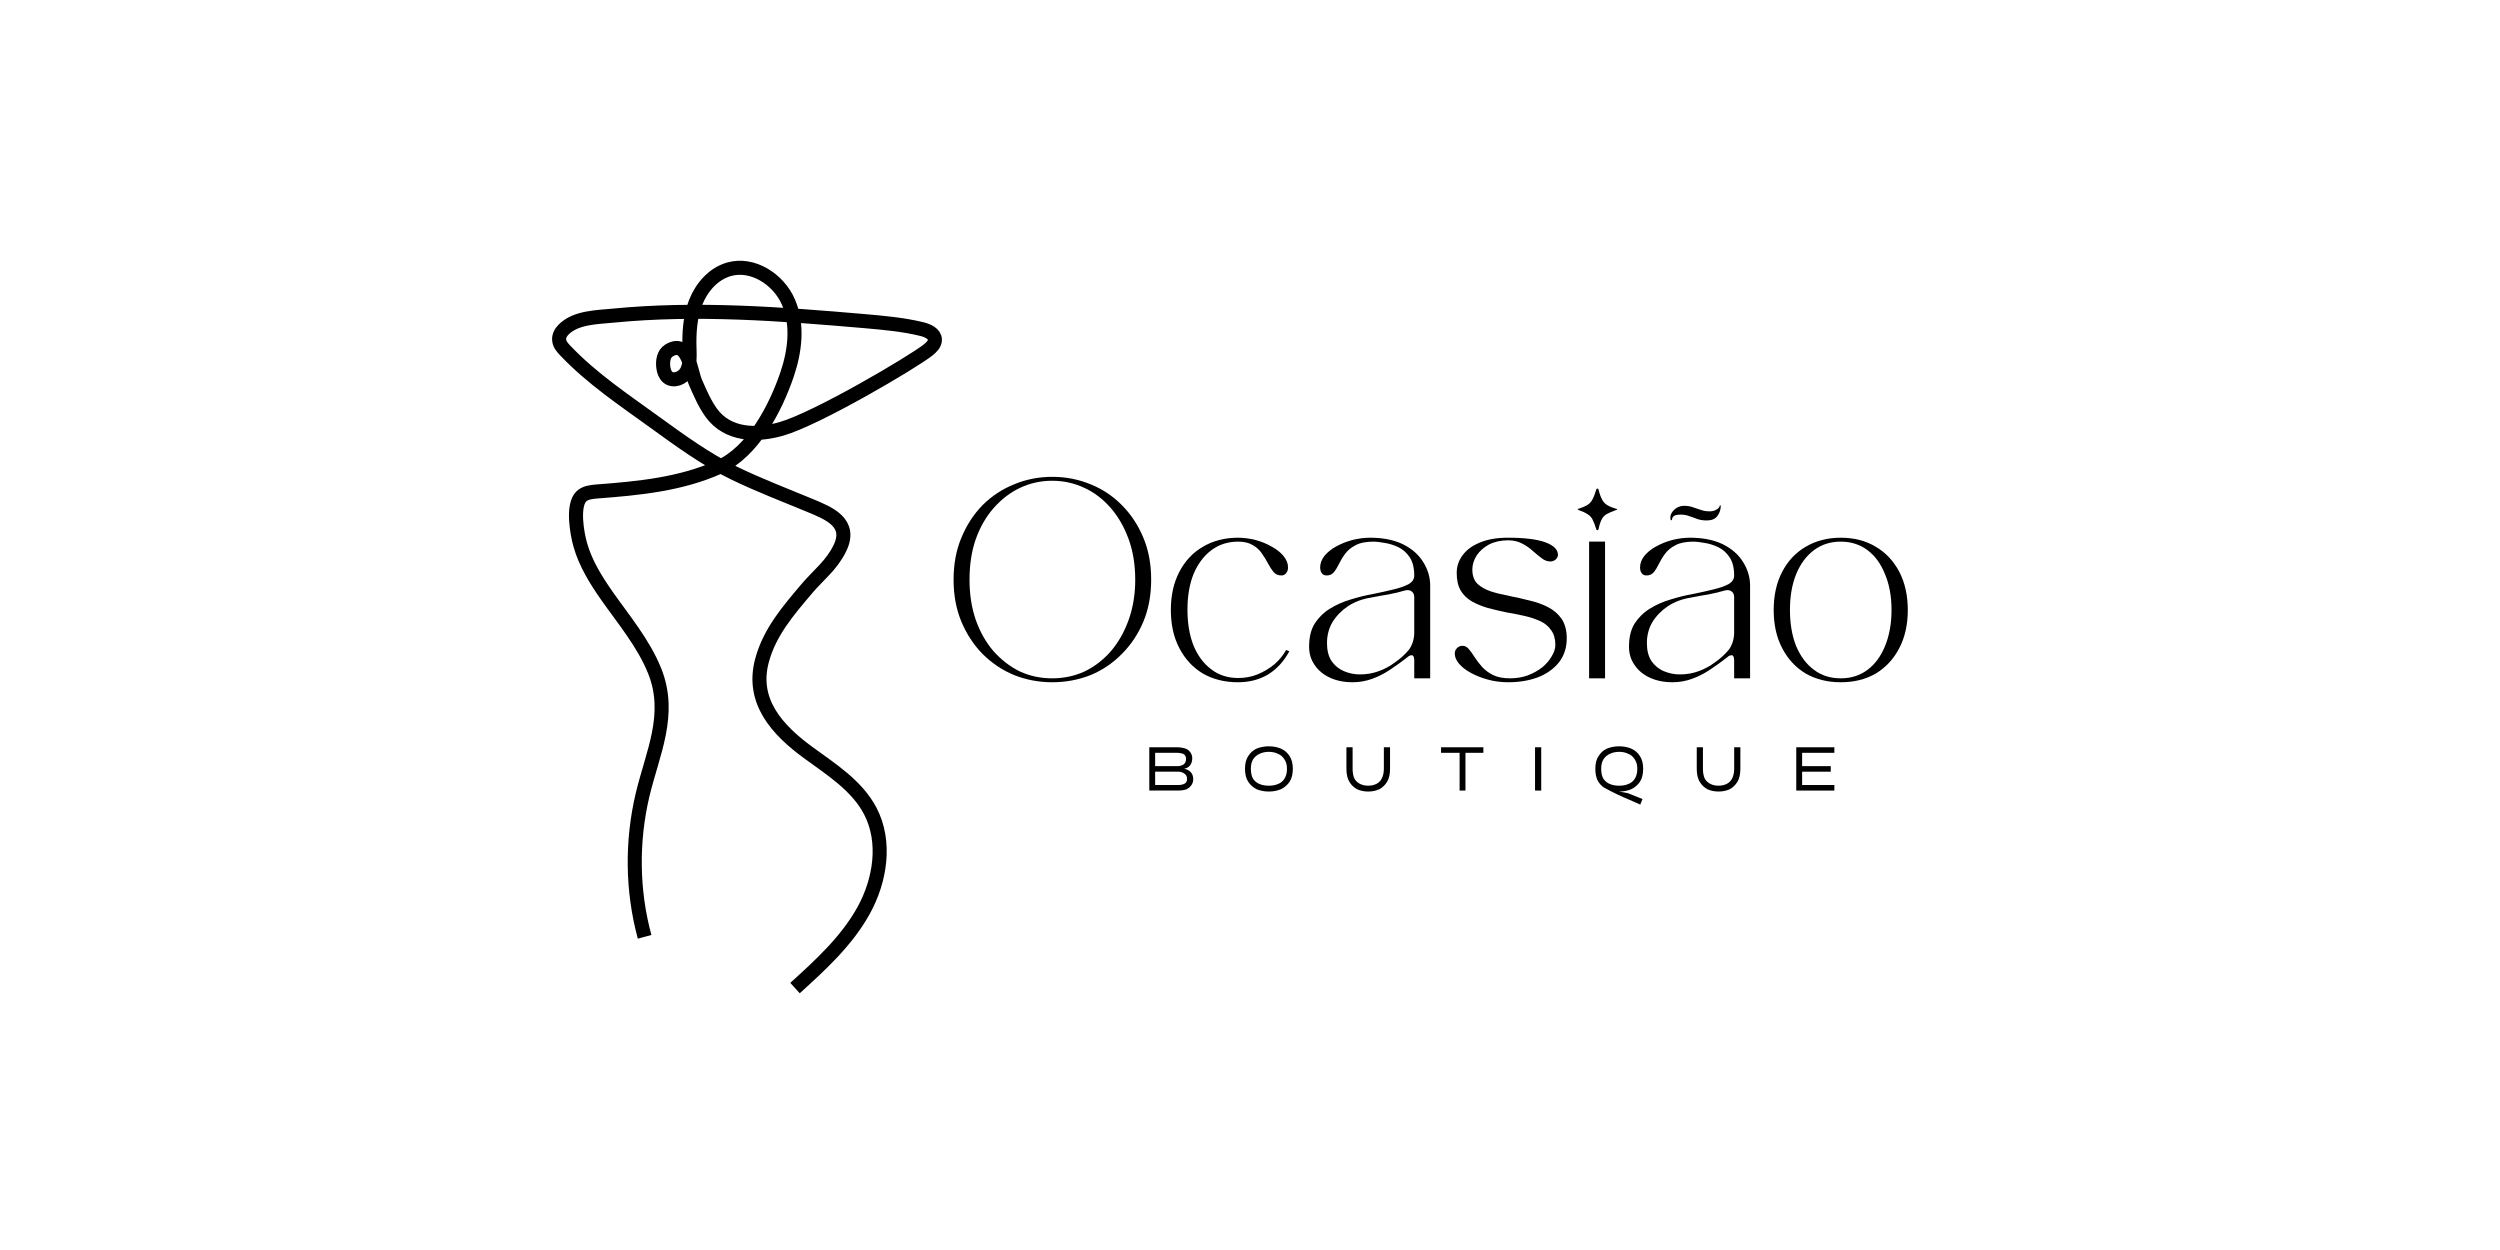 <svg xmlns="http://www.w3.org/2000/svg" xmlns:xlink="http://www.w3.org/1999/xlink" width="160" zoomAndPan="magnify" viewBox="0 0 120 60" height="80" preserveAspectRatio="xMidYMid meet" version="1.2"><defs><clipPath id="4b48414378"><path d="M 0.449 0.211 L 19.34 0.211 L 19.34 35.809 L 0.449 35.809 Z M 0.449 0.211 "/></clipPath><clipPath id="759290578b"><path d="M 19 10 L 66.398 10 L 66.398 25 L 19 25 Z M 19 10 "/></clipPath><clipPath id="7eb2dfa61d"><path d="M 0.121 0.559 L 11 0.559 L 11 11 L 0.121 11 Z M 0.121 0.559 "/></clipPath><clipPath id="1b441506fa"><rect x="0" width="48" y="0" height="15"/></clipPath><clipPath id="545a8f7534"><rect x="0" width="67" y="0" height="36"/></clipPath></defs><g id="7d55a61e1f"><rect x="0" width="120" y="0" height="60" style="fill:#ffffff;fill-opacity:1;stroke:none;"/><rect x="0" width="120" y="0" height="60" style="fill:#ffffff;fill-opacity:1;stroke:none;"/><g transform="matrix(1,0,0,1,26,12)"><g clip-path="url(#545a8f7534)"><g clip-rule="nonzero" clip-path="url(#4b48414378)"><path style="fill:none;stroke-width:16.46;stroke-linecap:butt;stroke-linejoin:miter;stroke:#000000;stroke-opacity:1;stroke-miterlimit:10;" d="M 108.347 791.479 C 93.657 737.377 93.089 679.668 105.978 625.186 C 117.635 576.399 140.57 531.029 120.099 480.154 C 107.21 447.978 83.896 420.262 64.088 392.072 C 51.293 373.753 39.068 354.106 33.002 332.465 C 29.306 319.556 23.335 286.336 34.329 275.8 C 38.973 271.339 45.891 270.675 52.336 270.105 C 101.144 266.403 150.711 261.752 195.823 241.346 C 235.344 223.406 261.596 172.816 275.149 133.046 C 284.436 105.616 288.227 74.768 276.665 48.191 C 265.103 21.615 234.68 1.967 206.912 10.035 C 188.715 15.35 175.068 31.107 168.149 48.666 C 161.231 66.225 160.283 85.493 160.946 104.382 C 161.136 113.114 161.61 122.321 157.345 129.914 C 153.08 137.507 142.087 141.874 135.452 136.273 C 132.135 133.426 130.808 128.965 130.24 124.694 C 129.292 117.48 130.619 108.938 136.779 105.141 C 159.62 91.093 162.179 129.345 167.865 142.253 C 173.267 154.497 178.574 167.216 186.441 178.037 C 205.774 204.613 239.703 205.088 268.42 196.83 C 310.215 184.87 422.427 118.619 440.339 104.382 C 444.225 101.249 448.395 97.263 448.205 92.232 C 447.921 85.398 439.96 81.792 433.326 80.083 C 411.338 74.673 388.687 72.68 366.131 70.686 C 268.041 62.239 169.381 54.646 71.48 64.232 C 52.336 66.131 27.79 66.131 13.384 80.653 C 10.067 83.975 7.698 88.626 8.361 93.277 C 8.93 98.022 12.342 101.914 15.659 105.331 C 46.839 138.077 83.706 162.565 120.099 188.952 C 149.384 210.118 180.375 232.803 213.072 248.559 C 242.167 262.702 272.495 274.186 302.349 286.62 C 324.431 295.827 351.347 306.648 337.036 336.356 C 327.369 356.384 312.3 367.394 298.463 383.625 C 276.381 409.727 254.772 434.595 245.769 468.005 C 232.974 515.748 263.586 549.253 299.979 575.83 C 327.084 595.667 357.033 614.46 372.576 644.264 C 391.341 680.237 384.328 725.227 364.71 760.726 C 345.091 796.225 314.48 824.225 284.436 851.466 " transform="matrix(0.041,0,0,0.041,0.499,0.517)"/></g><g clip-rule="nonzero" clip-path="url(#759290578b)"><g transform="matrix(1,0,0,1,19,10)"><g id="8fc1a9413b" clip-path="url(#1b441506fa)"><g clip-rule="nonzero" clip-path="url(#7eb2dfa61d)"><g style="fill:#000000;fill-opacity:1;"><g transform="translate(0.303, 10.56)"><path style="stroke:none" d="M 5.203 0.188 C 4.555 0.188 3.945 0.07 3.375 -0.156 C 2.801 -0.395 2.297 -0.734 1.859 -1.172 C 1.43 -1.609 1.094 -2.125 0.844 -2.719 C 0.594 -3.32 0.469 -3.992 0.469 -4.734 C 0.469 -5.484 0.594 -6.156 0.844 -6.75 C 1.094 -7.352 1.43 -7.875 1.859 -8.312 C 2.297 -8.75 2.801 -9.082 3.375 -9.312 C 3.945 -9.551 4.555 -9.672 5.203 -9.672 C 5.859 -9.672 6.473 -9.551 7.047 -9.312 C 7.617 -9.082 8.117 -8.75 8.547 -8.312 C 8.984 -7.875 9.328 -7.352 9.578 -6.75 C 9.828 -6.156 9.953 -5.484 9.953 -4.734 C 9.953 -3.992 9.828 -3.32 9.578 -2.719 C 9.328 -2.125 8.984 -1.609 8.547 -1.172 C 8.117 -0.734 7.617 -0.395 7.047 -0.156 C 6.473 0.07 5.859 0.188 5.203 0.188 Z M 1.234 -4.734 C 1.234 -4.035 1.332 -3.395 1.531 -2.812 C 1.738 -2.227 2.023 -1.723 2.391 -1.297 C 2.766 -0.879 3.188 -0.555 3.656 -0.328 C 4.133 -0.109 4.648 0 5.203 0 C 5.754 0 6.27 -0.109 6.75 -0.328 C 7.227 -0.555 7.648 -0.879 8.016 -1.297 C 8.379 -1.723 8.664 -2.227 8.875 -2.812 C 9.082 -3.395 9.188 -4.035 9.188 -4.734 C 9.188 -5.453 9.082 -6.098 8.875 -6.672 C 8.664 -7.254 8.379 -7.754 8.016 -8.172 C 7.648 -8.598 7.227 -8.922 6.75 -9.141 C 6.27 -9.367 5.754 -9.484 5.203 -9.484 C 4.648 -9.484 4.133 -9.367 3.656 -9.141 C 3.188 -8.922 2.766 -8.598 2.391 -8.172 C 2.023 -7.754 1.738 -7.254 1.531 -6.672 C 1.332 -6.098 1.234 -5.453 1.234 -4.734 Z M 1.234 -4.734 "/></g></g></g><g style="fill:#000000;fill-opacity:1;"><g transform="translate(10.732, 10.56)"><path style="stroke:none" d="M 0.469 -3.281 C 0.469 -3.977 0.602 -4.586 0.875 -5.109 C 1.145 -5.629 1.52 -6.031 2 -6.312 C 2.488 -6.602 3.051 -6.75 3.688 -6.75 C 3.969 -6.75 4.25 -6.711 4.531 -6.641 C 4.812 -6.566 5.066 -6.461 5.297 -6.328 C 5.535 -6.203 5.727 -6.051 5.875 -5.875 C 6.02 -5.695 6.094 -5.516 6.094 -5.328 C 6.094 -5.211 6.062 -5.117 6 -5.047 C 5.945 -4.973 5.875 -4.938 5.781 -4.938 C 5.625 -4.938 5.5 -4.988 5.406 -5.094 C 5.312 -5.207 5.223 -5.344 5.141 -5.5 C 5.055 -5.664 4.957 -5.828 4.844 -5.984 C 4.738 -6.148 4.594 -6.285 4.406 -6.391 C 4.227 -6.504 3.992 -6.562 3.703 -6.562 C 3.211 -6.562 2.785 -6.426 2.422 -6.156 C 2.055 -5.883 1.77 -5.504 1.562 -5.016 C 1.363 -4.523 1.266 -3.953 1.266 -3.297 C 1.266 -2.641 1.363 -2.062 1.562 -1.562 C 1.77 -1.07 2.055 -0.691 2.422 -0.422 C 2.785 -0.148 3.211 -0.016 3.703 -0.016 C 4.023 -0.016 4.332 -0.07 4.625 -0.188 C 4.926 -0.312 5.195 -0.473 5.438 -0.672 C 5.676 -0.879 5.863 -1.109 6 -1.359 L 6.156 -1.297 C 5.895 -0.816 5.555 -0.445 5.141 -0.188 C 4.723 0.062 4.238 0.188 3.688 0.188 C 3.051 0.188 2.488 0.047 2 -0.234 C 1.52 -0.523 1.145 -0.93 0.875 -1.453 C 0.602 -1.973 0.469 -2.582 0.469 -3.281 Z M 0.469 -3.281 "/></g></g><g style="fill:#000000;fill-opacity:1;"><g transform="translate(17.337, 10.56)"><path style="stroke:none" d="M 0.5 -1.516 C 0.5 -1.961 0.586 -2.332 0.766 -2.625 C 0.953 -2.914 1.195 -3.156 1.5 -3.344 C 1.801 -3.531 2.129 -3.676 2.484 -3.781 C 2.848 -3.895 3.207 -3.984 3.562 -4.047 C 3.914 -4.117 4.242 -4.191 4.547 -4.266 C 4.848 -4.336 5.086 -4.422 5.266 -4.516 C 5.453 -4.617 5.547 -4.758 5.547 -4.938 C 5.547 -5.301 5.473 -5.594 5.328 -5.812 C 5.18 -6.031 5 -6.191 4.781 -6.297 C 4.562 -6.398 4.344 -6.469 4.125 -6.5 C 3.906 -6.539 3.734 -6.562 3.609 -6.562 C 3.234 -6.562 2.941 -6.504 2.734 -6.391 C 2.523 -6.285 2.359 -6.148 2.234 -5.984 C 2.117 -5.828 2.02 -5.664 1.938 -5.5 C 1.863 -5.344 1.781 -5.207 1.688 -5.094 C 1.602 -4.988 1.488 -4.938 1.344 -4.938 C 1.238 -4.938 1.16 -4.973 1.109 -5.047 C 1.055 -5.117 1.031 -5.211 1.031 -5.328 C 1.031 -5.516 1.098 -5.695 1.234 -5.875 C 1.379 -6.051 1.566 -6.203 1.797 -6.328 C 2.035 -6.461 2.297 -6.566 2.578 -6.641 C 2.867 -6.711 3.148 -6.75 3.422 -6.75 C 4.047 -6.75 4.57 -6.645 5 -6.438 C 5.426 -6.227 5.75 -5.945 5.969 -5.594 C 6.195 -5.238 6.312 -4.859 6.312 -4.453 L 6.312 0 L 5.547 0 L 5.547 -0.859 C 5.547 -1.023 5.504 -1.109 5.422 -1.109 C 5.348 -1.109 5.273 -1.07 5.203 -1 C 4.961 -0.812 4.703 -0.625 4.422 -0.438 C 4.148 -0.25 3.859 -0.098 3.547 0.016 C 3.242 0.129 2.926 0.188 2.594 0.188 C 2.176 0.188 1.812 0.113 1.5 -0.031 C 1.188 -0.176 0.941 -0.379 0.766 -0.641 C 0.586 -0.898 0.5 -1.191 0.5 -1.516 Z M 3.469 -3.875 C 3.062 -3.812 2.695 -3.676 2.375 -3.469 C 2.062 -3.258 1.812 -3.004 1.625 -2.703 C 1.445 -2.398 1.359 -2.062 1.359 -1.688 C 1.359 -1.344 1.43 -1.055 1.578 -0.828 C 1.734 -0.609 1.93 -0.445 2.172 -0.344 C 2.422 -0.238 2.676 -0.188 2.938 -0.188 C 3.258 -0.188 3.562 -0.238 3.844 -0.344 C 4.125 -0.445 4.383 -0.586 4.625 -0.766 C 4.875 -0.941 5.086 -1.133 5.266 -1.344 C 5.348 -1.438 5.414 -1.562 5.469 -1.719 C 5.52 -1.875 5.547 -2.031 5.547 -2.188 L 5.547 -3.891 C 5.547 -4.023 5.504 -4.117 5.422 -4.172 C 5.348 -4.234 5.242 -4.25 5.109 -4.219 C 4.859 -4.145 4.598 -4.082 4.328 -4.031 C 4.066 -3.988 3.781 -3.938 3.469 -3.875 Z M 3.469 -3.875 "/></g></g><g style="fill:#000000;fill-opacity:1;"><g transform="translate(24.313, 10.56)"><path style="stroke:none" d="M 0.516 -1.188 C 0.516 -1.289 0.551 -1.379 0.625 -1.453 C 0.695 -1.523 0.785 -1.562 0.891 -1.562 C 1.004 -1.562 1.102 -1.508 1.188 -1.406 C 1.281 -1.301 1.375 -1.172 1.469 -1.016 C 1.57 -0.859 1.691 -0.703 1.828 -0.547 C 1.973 -0.391 2.148 -0.258 2.359 -0.156 C 2.578 -0.051 2.848 0 3.172 0 C 3.473 0 3.754 -0.047 4.016 -0.141 C 4.285 -0.242 4.52 -0.375 4.719 -0.531 C 4.914 -0.695 5.066 -0.875 5.172 -1.062 C 5.285 -1.25 5.344 -1.43 5.344 -1.609 C 5.344 -1.898 5.273 -2.133 5.141 -2.312 C 5.016 -2.5 4.836 -2.645 4.609 -2.75 C 4.379 -2.852 4.125 -2.938 3.844 -3 C 3.562 -3.062 3.27 -3.117 2.969 -3.172 C 2.676 -3.234 2.391 -3.301 2.109 -3.375 C 1.828 -3.457 1.57 -3.562 1.344 -3.688 C 1.113 -3.82 0.93 -4 0.797 -4.219 C 0.672 -4.438 0.609 -4.719 0.609 -5.062 C 0.609 -5.375 0.703 -5.656 0.891 -5.906 C 1.078 -6.164 1.352 -6.367 1.719 -6.516 C 2.082 -6.672 2.531 -6.75 3.062 -6.75 C 3.863 -6.75 4.461 -6.676 4.859 -6.531 C 5.266 -6.383 5.469 -6.18 5.469 -5.922 C 5.469 -5.848 5.43 -5.773 5.359 -5.703 C 5.285 -5.641 5.203 -5.609 5.109 -5.609 C 4.961 -5.609 4.82 -5.66 4.688 -5.766 C 4.551 -5.867 4.406 -5.988 4.25 -6.125 C 4.102 -6.258 3.938 -6.375 3.75 -6.469 C 3.562 -6.57 3.336 -6.625 3.078 -6.625 C 2.723 -6.625 2.414 -6.555 2.156 -6.422 C 1.906 -6.285 1.707 -6.109 1.562 -5.891 C 1.426 -5.672 1.359 -5.445 1.359 -5.219 C 1.359 -4.938 1.438 -4.711 1.594 -4.547 C 1.758 -4.391 1.977 -4.266 2.25 -4.172 C 2.52 -4.086 2.816 -4.016 3.141 -3.953 C 3.461 -3.891 3.785 -3.816 4.109 -3.734 C 4.43 -3.66 4.723 -3.555 4.984 -3.422 C 5.254 -3.285 5.473 -3.098 5.641 -2.859 C 5.805 -2.617 5.891 -2.305 5.891 -1.922 C 5.891 -1.473 5.766 -1.086 5.516 -0.766 C 5.266 -0.453 4.926 -0.211 4.5 -0.047 C 4.082 0.109 3.609 0.188 3.078 0.188 C 2.734 0.188 2.41 0.145 2.109 0.062 C 1.805 -0.02 1.531 -0.129 1.281 -0.266 C 1.039 -0.398 0.852 -0.547 0.719 -0.703 C 0.582 -0.867 0.516 -1.031 0.516 -1.188 Z M 0.516 -1.188 "/></g></g><g style="fill:#000000;fill-opacity:1;"><g transform="translate(30.652, 10.56)"><path style="stroke:none" d="M 1.391 0 L 0.625 0 L 0.625 -6.562 L 1.391 -6.562 Z M 0.125 -8.078 C 0.094 -8.086 0.078 -8.098 0.078 -8.109 C 0.078 -8.129 0.094 -8.141 0.125 -8.141 C 0.301 -8.203 0.438 -8.258 0.531 -8.312 C 0.633 -8.375 0.719 -8.461 0.781 -8.578 C 0.844 -8.691 0.906 -8.852 0.969 -9.062 C 0.977 -9.094 0.992 -9.109 1.016 -9.109 C 1.047 -9.109 1.066 -9.094 1.078 -9.062 C 1.129 -8.852 1.188 -8.691 1.25 -8.578 C 1.312 -8.461 1.395 -8.375 1.5 -8.312 C 1.602 -8.25 1.742 -8.191 1.922 -8.141 C 1.953 -8.141 1.969 -8.129 1.969 -8.109 C 1.969 -8.098 1.953 -8.086 1.922 -8.078 C 1.742 -8.016 1.598 -7.953 1.484 -7.891 C 1.379 -7.836 1.297 -7.754 1.234 -7.641 C 1.172 -7.523 1.117 -7.363 1.078 -7.156 C 1.066 -7.125 1.047 -7.109 1.016 -7.109 C 0.992 -7.109 0.977 -7.125 0.969 -7.156 C 0.906 -7.363 0.844 -7.523 0.781 -7.641 C 0.719 -7.754 0.633 -7.836 0.531 -7.891 C 0.438 -7.953 0.301 -8.016 0.125 -8.078 Z M 0.125 -8.078 "/></g></g><g style="fill:#000000;fill-opacity:1;"><g transform="translate(32.692, 10.56)"><path style="stroke:none" d="M 0.5 -1.516 C 0.5 -1.961 0.586 -2.332 0.766 -2.625 C 0.953 -2.914 1.195 -3.156 1.5 -3.344 C 1.801 -3.531 2.129 -3.676 2.484 -3.781 C 2.848 -3.895 3.207 -3.984 3.562 -4.047 C 3.914 -4.117 4.242 -4.191 4.547 -4.266 C 4.848 -4.336 5.086 -4.422 5.266 -4.516 C 5.453 -4.617 5.547 -4.758 5.547 -4.938 C 5.547 -5.301 5.473 -5.594 5.328 -5.812 C 5.18 -6.031 5 -6.191 4.781 -6.297 C 4.562 -6.398 4.344 -6.469 4.125 -6.5 C 3.906 -6.539 3.734 -6.562 3.609 -6.562 C 3.234 -6.562 2.941 -6.504 2.734 -6.391 C 2.523 -6.285 2.359 -6.148 2.234 -5.984 C 2.117 -5.828 2.02 -5.664 1.938 -5.5 C 1.863 -5.344 1.781 -5.207 1.688 -5.094 C 1.602 -4.988 1.488 -4.938 1.344 -4.938 C 1.238 -4.938 1.16 -4.973 1.109 -5.047 C 1.055 -5.117 1.031 -5.211 1.031 -5.328 C 1.031 -5.516 1.098 -5.695 1.234 -5.875 C 1.379 -6.051 1.566 -6.203 1.797 -6.328 C 2.035 -6.461 2.297 -6.566 2.578 -6.641 C 2.867 -6.711 3.148 -6.75 3.422 -6.75 C 4.047 -6.75 4.57 -6.645 5 -6.438 C 5.426 -6.227 5.75 -5.945 5.969 -5.594 C 6.195 -5.238 6.312 -4.859 6.312 -4.453 L 6.312 0 L 5.547 0 L 5.547 -0.859 C 5.547 -1.023 5.504 -1.109 5.422 -1.109 C 5.348 -1.109 5.273 -1.07 5.203 -1 C 4.961 -0.812 4.703 -0.625 4.422 -0.438 C 4.148 -0.25 3.859 -0.098 3.547 0.016 C 3.242 0.129 2.926 0.188 2.594 0.188 C 2.176 0.188 1.812 0.113 1.5 -0.031 C 1.188 -0.176 0.941 -0.379 0.766 -0.641 C 0.586 -0.898 0.5 -1.191 0.5 -1.516 Z M 1.359 -1.688 C 1.359 -1.344 1.43 -1.055 1.578 -0.828 C 1.734 -0.609 1.93 -0.445 2.172 -0.344 C 2.422 -0.238 2.676 -0.188 2.938 -0.188 C 3.258 -0.188 3.562 -0.238 3.844 -0.344 C 4.125 -0.445 4.383 -0.586 4.625 -0.766 C 4.875 -0.941 5.086 -1.133 5.266 -1.344 C 5.348 -1.438 5.414 -1.562 5.469 -1.719 C 5.52 -1.875 5.547 -2.031 5.547 -2.188 L 5.547 -3.891 C 5.547 -4.023 5.504 -4.117 5.422 -4.172 C 5.348 -4.234 5.242 -4.25 5.109 -4.219 C 4.859 -4.145 4.598 -4.082 4.328 -4.031 C 4.066 -3.988 3.781 -3.938 3.469 -3.875 C 3.062 -3.812 2.695 -3.676 2.375 -3.469 C 2.062 -3.258 1.812 -3.004 1.625 -2.703 C 1.445 -2.398 1.359 -2.062 1.359 -1.688 Z M 2.5 -7.594 C 2.469 -7.719 2.484 -7.832 2.547 -7.938 C 2.609 -8.039 2.691 -8.125 2.797 -8.188 C 2.91 -8.25 3.023 -8.281 3.141 -8.281 C 3.316 -8.281 3.469 -8.254 3.594 -8.203 C 3.719 -8.16 3.844 -8.117 3.969 -8.078 C 4.094 -8.035 4.227 -8.016 4.375 -8.016 C 4.488 -8.016 4.594 -8.039 4.688 -8.094 C 4.789 -8.145 4.848 -8.211 4.859 -8.297 L 4.906 -8.297 C 4.906 -8.098 4.848 -7.926 4.734 -7.781 C 4.629 -7.645 4.461 -7.578 4.234 -7.578 C 4.078 -7.578 3.93 -7.598 3.797 -7.641 C 3.672 -7.691 3.539 -7.738 3.406 -7.781 C 3.281 -7.832 3.141 -7.859 2.984 -7.859 C 2.816 -7.859 2.703 -7.832 2.641 -7.781 C 2.586 -7.727 2.562 -7.664 2.562 -7.594 Z M 2.5 -7.594 "/></g></g><g style="fill:#000000;fill-opacity:1;"><g transform="translate(39.668, 10.56)"><path style="stroke:none" d="M 3.688 0.188 C 3.051 0.188 2.488 0.047 2 -0.234 C 1.52 -0.523 1.145 -0.93 0.875 -1.453 C 0.602 -1.973 0.469 -2.582 0.469 -3.281 C 0.469 -3.977 0.602 -4.586 0.875 -5.109 C 1.145 -5.629 1.52 -6.031 2 -6.312 C 2.488 -6.602 3.051 -6.75 3.688 -6.75 C 4.332 -6.75 4.895 -6.602 5.375 -6.312 C 5.852 -6.031 6.227 -5.629 6.5 -5.109 C 6.77 -4.586 6.906 -3.977 6.906 -3.281 C 6.906 -2.582 6.77 -1.973 6.5 -1.453 C 6.227 -0.93 5.852 -0.523 5.375 -0.234 C 4.895 0.047 4.332 0.188 3.688 0.188 Z M 1.25 -3.281 C 1.25 -2.625 1.348 -2.047 1.547 -1.547 C 1.754 -1.055 2.039 -0.676 2.406 -0.406 C 2.77 -0.133 3.195 0 3.688 0 C 4.176 0 4.602 -0.133 4.969 -0.406 C 5.332 -0.676 5.613 -1.055 5.812 -1.547 C 6.02 -2.047 6.125 -2.625 6.125 -3.281 C 6.125 -3.938 6.02 -4.508 5.812 -5 C 5.613 -5.5 5.332 -5.883 4.969 -6.156 C 4.602 -6.426 4.176 -6.562 3.688 -6.562 C 3.195 -6.562 2.77 -6.426 2.406 -6.156 C 2.039 -5.883 1.754 -5.5 1.547 -5 C 1.348 -4.508 1.25 -3.938 1.25 -3.281 Z M 1.25 -3.281 "/></g></g></g></g></g><g style="fill:#000000;fill-opacity:1;"><g transform="translate(28.869, 25.947)"><path style="stroke:none" d="M 1.688 0 L 0.297 0 L 0.297 -2.078 L 1.641 -2.078 C 1.766 -2.078 1.879 -2.062 1.984 -2.031 C 2.098 -2 2.188 -1.941 2.25 -1.859 C 2.32 -1.773 2.359 -1.672 2.359 -1.547 C 2.359 -1.41 2.32 -1.297 2.25 -1.203 C 2.176 -1.117 2.082 -1.066 1.969 -1.047 C 2.094 -1.023 2.195 -0.973 2.281 -0.891 C 2.363 -0.805 2.406 -0.691 2.406 -0.547 C 2.406 -0.422 2.367 -0.316 2.297 -0.234 C 2.234 -0.148 2.148 -0.086 2.047 -0.047 C 1.941 -0.016 1.82 0 1.688 0 Z M 1.688 -0.906 L 0.578 -0.906 L 0.578 -0.266 L 1.688 -0.266 C 1.801 -0.266 1.898 -0.285 1.984 -0.328 C 2.066 -0.367 2.109 -0.445 2.109 -0.562 C 2.109 -0.676 2.066 -0.758 1.984 -0.812 C 1.898 -0.875 1.801 -0.906 1.688 -0.906 Z M 1.641 -1.812 L 0.578 -1.812 L 0.578 -1.172 L 1.641 -1.172 C 1.754 -1.172 1.852 -1.195 1.938 -1.25 C 2.02 -1.312 2.062 -1.398 2.062 -1.516 C 2.062 -1.598 2.039 -1.66 2 -1.703 C 1.969 -1.742 1.922 -1.77 1.859 -1.781 C 1.797 -1.801 1.723 -1.812 1.641 -1.812 Z M 1.641 -1.812 "/></g></g><g style="fill:#000000;fill-opacity:1;"><g transform="translate(33.572, 25.947)"><path style="stroke:none" d="M 2.484 -1.047 C 2.484 -0.785 2.43 -0.578 2.328 -0.422 C 2.223 -0.266 2.082 -0.145 1.906 -0.062 C 1.738 0.008 1.547 0.047 1.328 0.047 C 1.117 0.047 0.926 0.008 0.75 -0.062 C 0.582 -0.145 0.445 -0.266 0.344 -0.422 C 0.238 -0.578 0.188 -0.785 0.188 -1.047 C 0.188 -1.297 0.238 -1.5 0.344 -1.656 C 0.445 -1.82 0.582 -1.941 0.75 -2.016 C 0.926 -2.086 1.117 -2.125 1.328 -2.125 C 1.547 -2.125 1.738 -2.086 1.906 -2.016 C 2.082 -1.941 2.223 -1.82 2.328 -1.656 C 2.43 -1.5 2.484 -1.297 2.484 -1.047 Z M 2.203 -1.047 C 2.203 -1.234 2.16 -1.383 2.078 -1.5 C 2.004 -1.625 1.898 -1.711 1.766 -1.766 C 1.641 -1.828 1.492 -1.859 1.328 -1.859 C 1.172 -1.859 1.023 -1.828 0.891 -1.766 C 0.766 -1.711 0.66 -1.625 0.578 -1.5 C 0.504 -1.383 0.469 -1.234 0.469 -1.047 C 0.469 -0.848 0.504 -0.688 0.578 -0.562 C 0.66 -0.445 0.766 -0.363 0.891 -0.312 C 1.023 -0.258 1.172 -0.234 1.328 -0.234 C 1.492 -0.234 1.641 -0.258 1.766 -0.312 C 1.898 -0.363 2.004 -0.445 2.078 -0.562 C 2.16 -0.688 2.203 -0.848 2.203 -1.047 Z M 2.203 -1.047 "/></g></g><g style="fill:#000000;fill-opacity:1;"><g transform="translate(38.378, 25.947)"><path style="stroke:none" d="M 2.047 -1.047 L 2.047 -2.078 L 2.344 -2.078 L 2.344 -1.047 C 2.344 -0.785 2.297 -0.578 2.203 -0.422 C 2.109 -0.266 1.984 -0.145 1.828 -0.062 C 1.672 0.008 1.492 0.047 1.297 0.047 C 1.098 0.047 0.922 0.008 0.766 -0.062 C 0.609 -0.145 0.484 -0.266 0.391 -0.422 C 0.297 -0.578 0.25 -0.785 0.25 -1.047 L 0.25 -2.078 L 0.547 -2.078 L 0.547 -1.047 C 0.547 -0.848 0.578 -0.688 0.641 -0.562 C 0.711 -0.445 0.805 -0.363 0.922 -0.312 C 1.035 -0.258 1.16 -0.234 1.297 -0.234 C 1.43 -0.234 1.555 -0.258 1.672 -0.312 C 1.785 -0.363 1.875 -0.445 1.938 -0.562 C 2.008 -0.688 2.047 -0.848 2.047 -1.047 Z M 2.047 -1.047 "/></g></g><g style="fill:#000000;fill-opacity:1;"><g transform="translate(43.108, 25.947)"><path style="stroke:none" d="M 1.234 0 L 0.953 0 L 0.953 -1.812 L 0.062 -1.812 L 0.062 -2.078 L 2.094 -2.078 L 2.094 -1.812 L 1.234 -1.812 Z M 1.234 0 "/></g></g><g style="fill:#000000;fill-opacity:1;"><g transform="translate(47.401, 25.947)"><path style="stroke:none" d="M 0.578 0 L 0.281 0 L 0.281 -2.078 L 0.578 -2.078 Z M 0.578 0 "/></g></g><g style="fill:#000000;fill-opacity:1;"><g transform="translate(50.388, 25.947)"><path style="stroke:none" d="M 0.609 -0.141 C 0.484 -0.223 0.379 -0.336 0.297 -0.484 C 0.223 -0.641 0.188 -0.828 0.188 -1.047 C 0.188 -1.297 0.238 -1.5 0.344 -1.656 C 0.445 -1.82 0.582 -1.941 0.75 -2.016 C 0.926 -2.086 1.117 -2.125 1.328 -2.125 C 1.547 -2.125 1.738 -2.086 1.906 -2.016 C 2.082 -1.941 2.223 -1.82 2.328 -1.656 C 2.43 -1.5 2.484 -1.297 2.484 -1.047 C 2.484 -0.785 2.43 -0.578 2.328 -0.422 C 2.223 -0.266 2.082 -0.145 1.906 -0.062 C 1.738 0.008 1.547 0.047 1.328 0.047 L 1.75 0.125 L 2.453 0.406 L 2.344 0.672 C 2.164 0.598 1.988 0.52 1.812 0.438 C 1.633 0.363 1.445 0.281 1.25 0.188 C 1.051 0.094 0.836 -0.016 0.609 -0.141 Z M 2.203 -1.047 C 2.203 -1.234 2.16 -1.383 2.078 -1.5 C 2.004 -1.625 1.898 -1.711 1.766 -1.766 C 1.641 -1.828 1.492 -1.859 1.328 -1.859 C 1.172 -1.859 1.023 -1.828 0.891 -1.766 C 0.766 -1.711 0.66 -1.625 0.578 -1.5 C 0.504 -1.383 0.469 -1.234 0.469 -1.047 C 0.469 -0.848 0.504 -0.688 0.578 -0.562 C 0.66 -0.445 0.766 -0.363 0.891 -0.312 C 1.023 -0.258 1.172 -0.234 1.328 -0.234 C 1.492 -0.234 1.641 -0.258 1.766 -0.312 C 1.898 -0.363 2.004 -0.445 2.078 -0.562 C 2.16 -0.688 2.203 -0.848 2.203 -1.047 Z M 2.203 -1.047 "/></g></g><g style="fill:#000000;fill-opacity:1;"><g transform="translate(55.194, 25.947)"><path style="stroke:none" d="M 2.047 -1.047 L 2.047 -2.078 L 2.344 -2.078 L 2.344 -1.047 C 2.344 -0.785 2.297 -0.578 2.203 -0.422 C 2.109 -0.266 1.984 -0.145 1.828 -0.062 C 1.672 0.008 1.492 0.047 1.297 0.047 C 1.098 0.047 0.922 0.008 0.766 -0.062 C 0.609 -0.145 0.484 -0.266 0.391 -0.422 C 0.297 -0.578 0.25 -0.785 0.25 -1.047 L 0.25 -2.078 L 0.547 -2.078 L 0.547 -1.047 C 0.547 -0.848 0.578 -0.688 0.641 -0.562 C 0.711 -0.445 0.805 -0.363 0.922 -0.312 C 1.035 -0.258 1.16 -0.234 1.297 -0.234 C 1.43 -0.234 1.555 -0.258 1.672 -0.312 C 1.785 -0.363 1.875 -0.445 1.938 -0.562 C 2.008 -0.688 2.047 -0.848 2.047 -1.047 Z M 2.047 -1.047 "/></g></g><g style="fill:#000000;fill-opacity:1;"><g transform="translate(59.924, 25.947)"><path style="stroke:none" d="M 2.125 0 L 0.297 0 L 0.297 -2.078 L 2.125 -2.078 L 2.125 -1.812 L 0.578 -1.812 L 0.578 -1.172 L 1.953 -1.172 L 1.953 -0.906 L 0.578 -0.906 L 0.578 -0.266 L 2.125 -0.266 Z M 2.125 0 "/></g></g></g></g></g></svg>